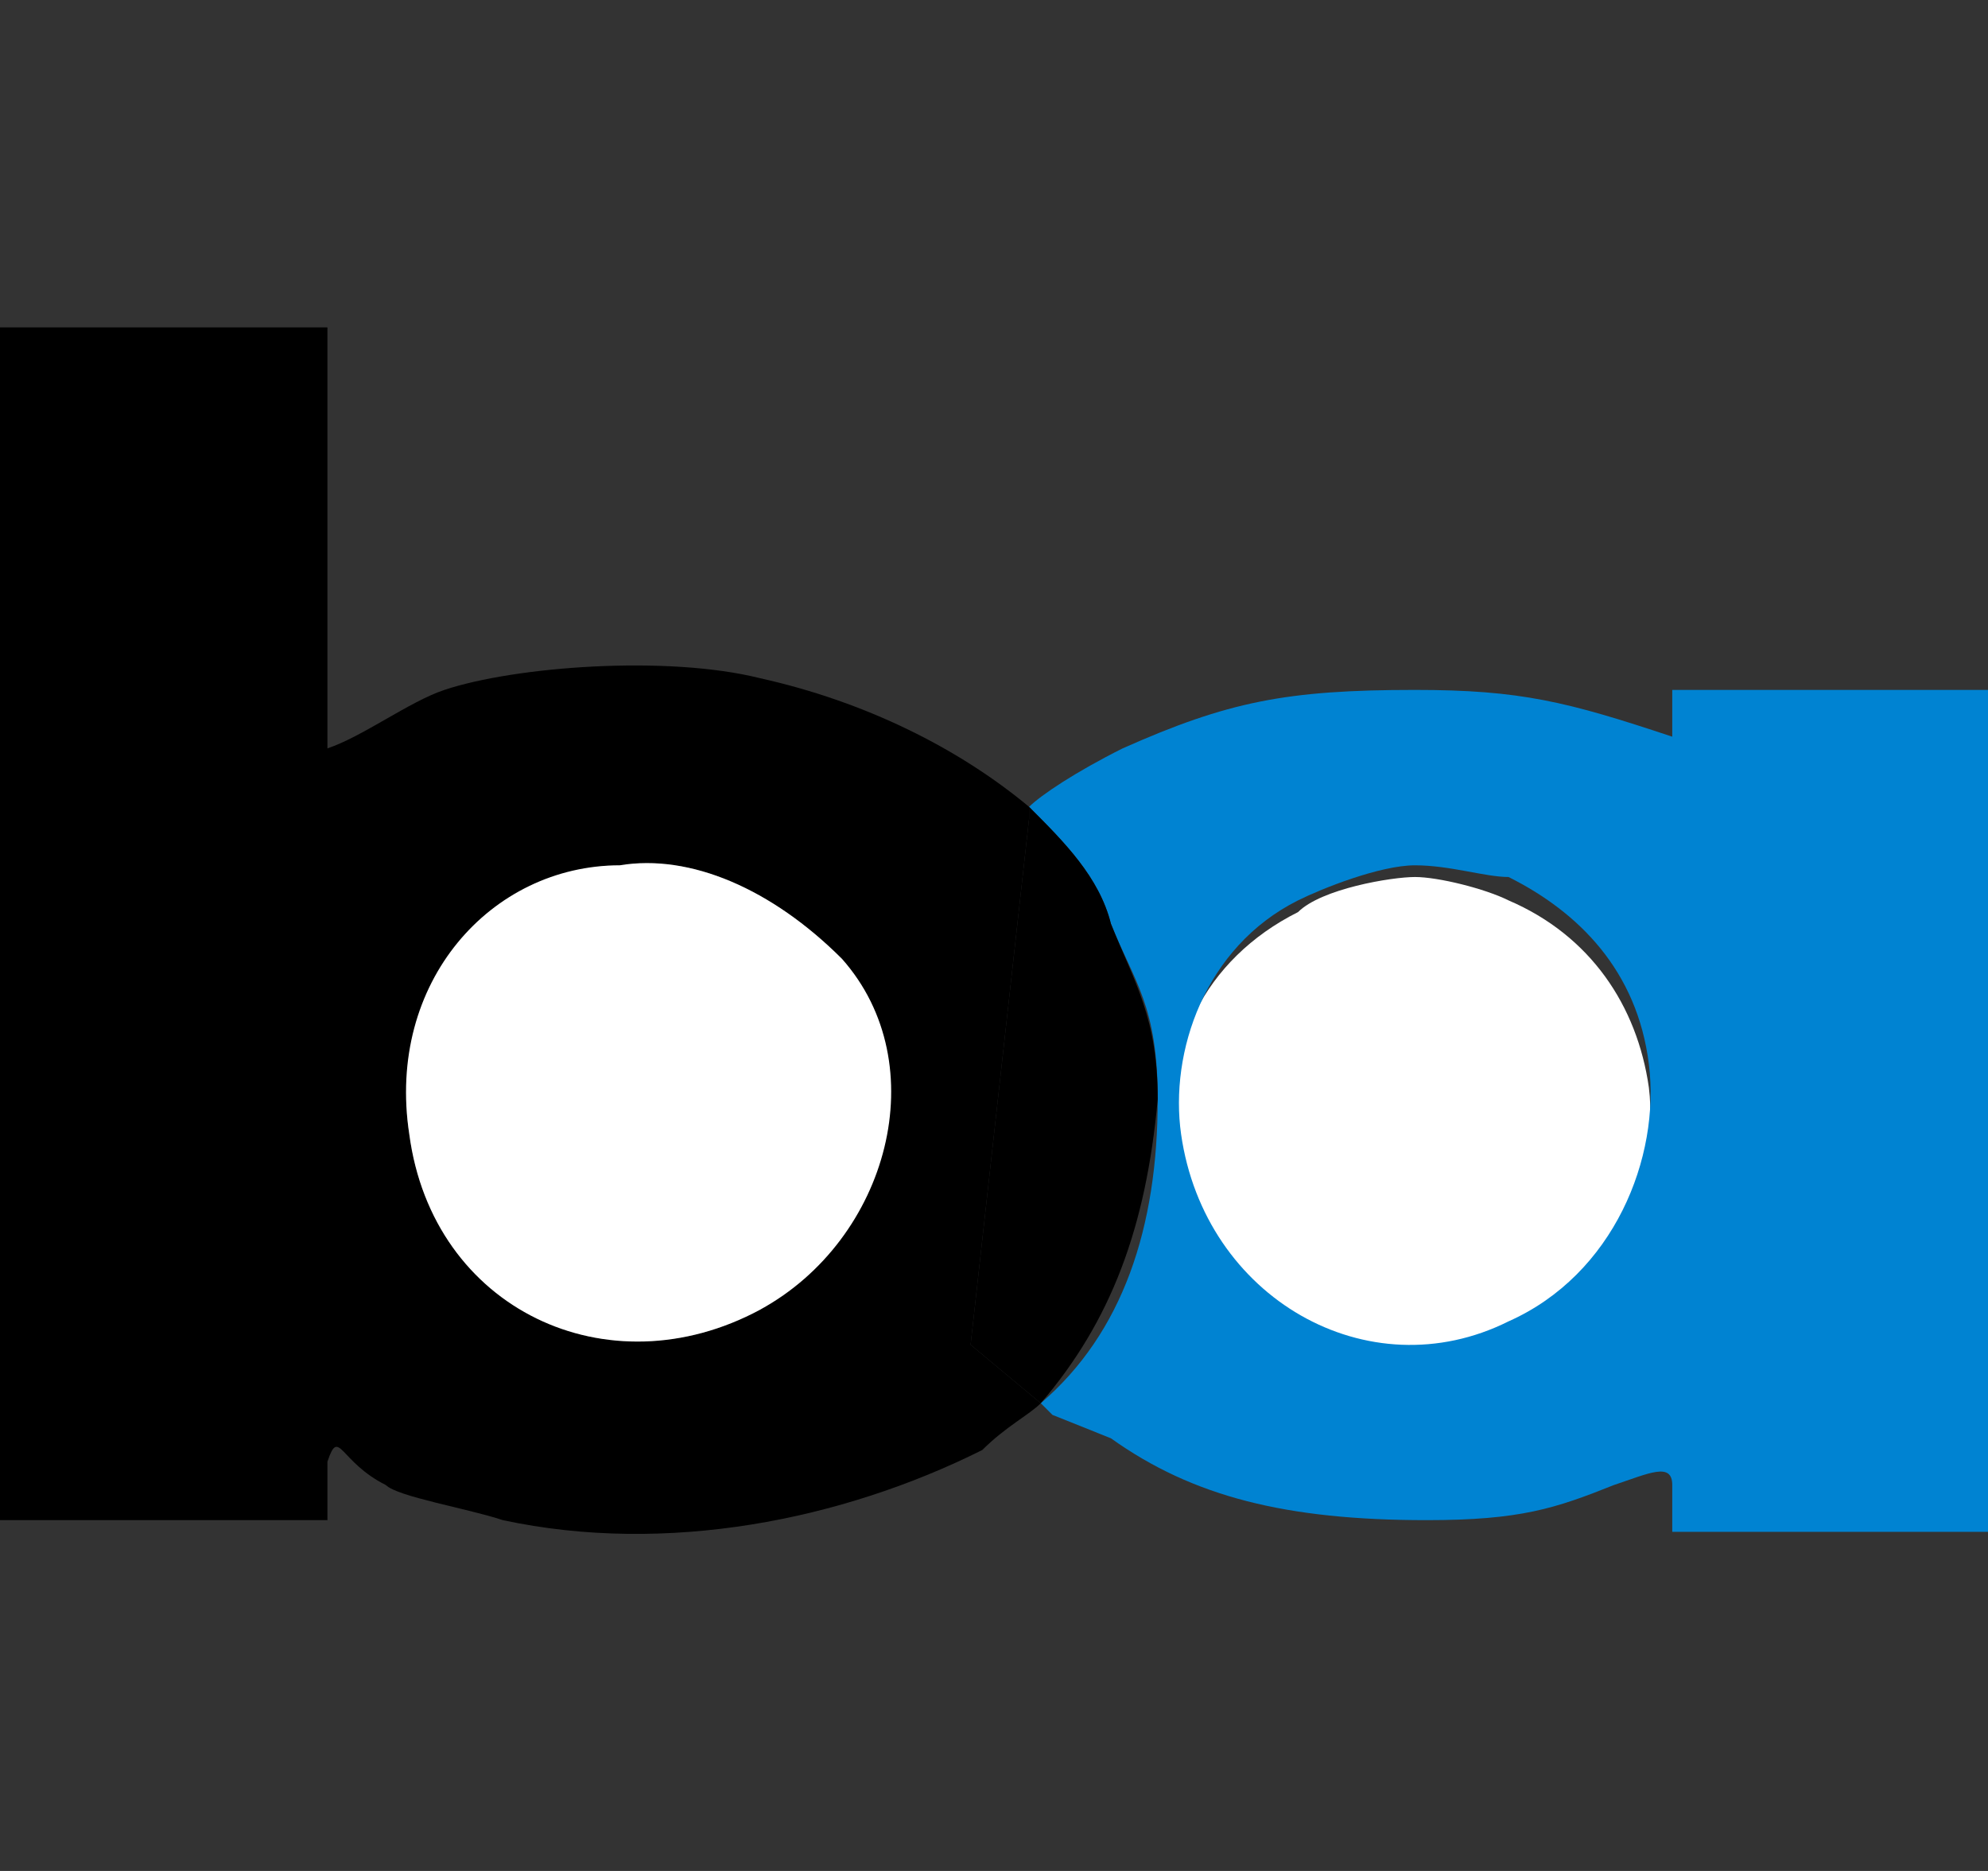 <svg xmlns="http://www.w3.org/2000/svg" xmlns:cc="http://web.resource.org/cc/" xmlns:svg="http://www.w3.org/2000/svg" xmlns:xlink="http://www.w3.org/1999/xlink" id="svg1923" x="0" y="0" enable-background="new 0 0 17 16" version="1.1" viewBox="0 0 17 16" xml:space="preserve"><rect x="0" y="0" width="17" height="16" fill="#333333" stroke="none"/><g id="XMLID_1_"><g><path fill="#FFF" d="M10.1,9.8c-0.2-0.8,0.2-1.6,1-2c0.2-0.2,0.8-0.3,1-0.3s0.6,0.1,0.8,0.2c0.7,0.3,1.1,0.9,1.2,1.6 c0.1,0.8-0.4,1.8-1.2,2.2C11.7,12,10.3,11.2,10.1,9.8z"/><path fill="#0083D2" d="M12.1,7.4c-0.3,0-0.8,0.2-1,0.3c-0.8,0.4-1.1,1.3-1,2c0.2,1.4,1.6,2.2,2.8,1.6c0.9-0.4,1.3-1.4,1.2-2.2 c-0.1-0.8-0.6-1.3-1.2-1.6C12.7,7.5,12.4,7.4,12.1,7.4z M12.1,5.9c0.9,0,1.3,0.1,2.2,0.4V5.9h1.6H17v3.5v3.7h-1.3h-1.4v-0.4 c0-0.2-0.2-0.1-0.5,0C13.3,12.9,13,13,12.2,13c-1.2,0-2-0.2-2.7-0.7L9,12.1L8.9,12c0.7-0.6,1-1.5,1-2.6c0-0.8-0.2-1-0.4-1.5 c-0.1-0.4-0.4-0.7-0.7-1c0.1-0.1,0.4-0.3,0.8-0.5C10.5,6,11,5.9,12.1,5.9z"/><path d="M9.5,7.9c0.2,0.5,0.4,0.8,0.4,1.5c-0.1,1.1-0.4,1.9-1,2.6l-0.6-0.5L8.8,7c0,0,0,0,0-0.1C9.1,7.2,9.4,7.5,9.5,7.9z"/><path d="M8.3,11.5L8.9,12c-0.1,0.1-0.3,0.2-0.5,0.4C7.2,13,5.7,13.3,4.3,13c-0.3-0.1-0.9-0.2-1-0.3c-0.4-0.2-0.4-0.5-0.5-0.2V13 H1.2H0V7.7V2.8h1.2h1.6v1.7v1.9c0.3-0.1,0.7-0.4,1-0.5c0.6-0.2,1.9-0.3,2.7-0.1C7.4,6,8.2,6.4,8.8,6.9c0,0,0,0.1,0,0.1L8.3,11.5z M6.5,11.2c1-0.7,1.4-2.2,0.7-3C6.6,7.6,5.9,7.3,5.3,7.4c-1,0-2,1-1.8,2.3C3.7,11.2,5.2,11.9,6.5,11.2z"/><path fill="#FFF" d="M7.2,8.2c0.8,0.9,0.4,2.4-0.7,3c-1.3,0.7-2.8,0-3-1.5C3.3,8.4,4.2,7.4,5.3,7.4C5.9,7.3,6.6,7.6,7.2,8.2z"/></g></g></svg>